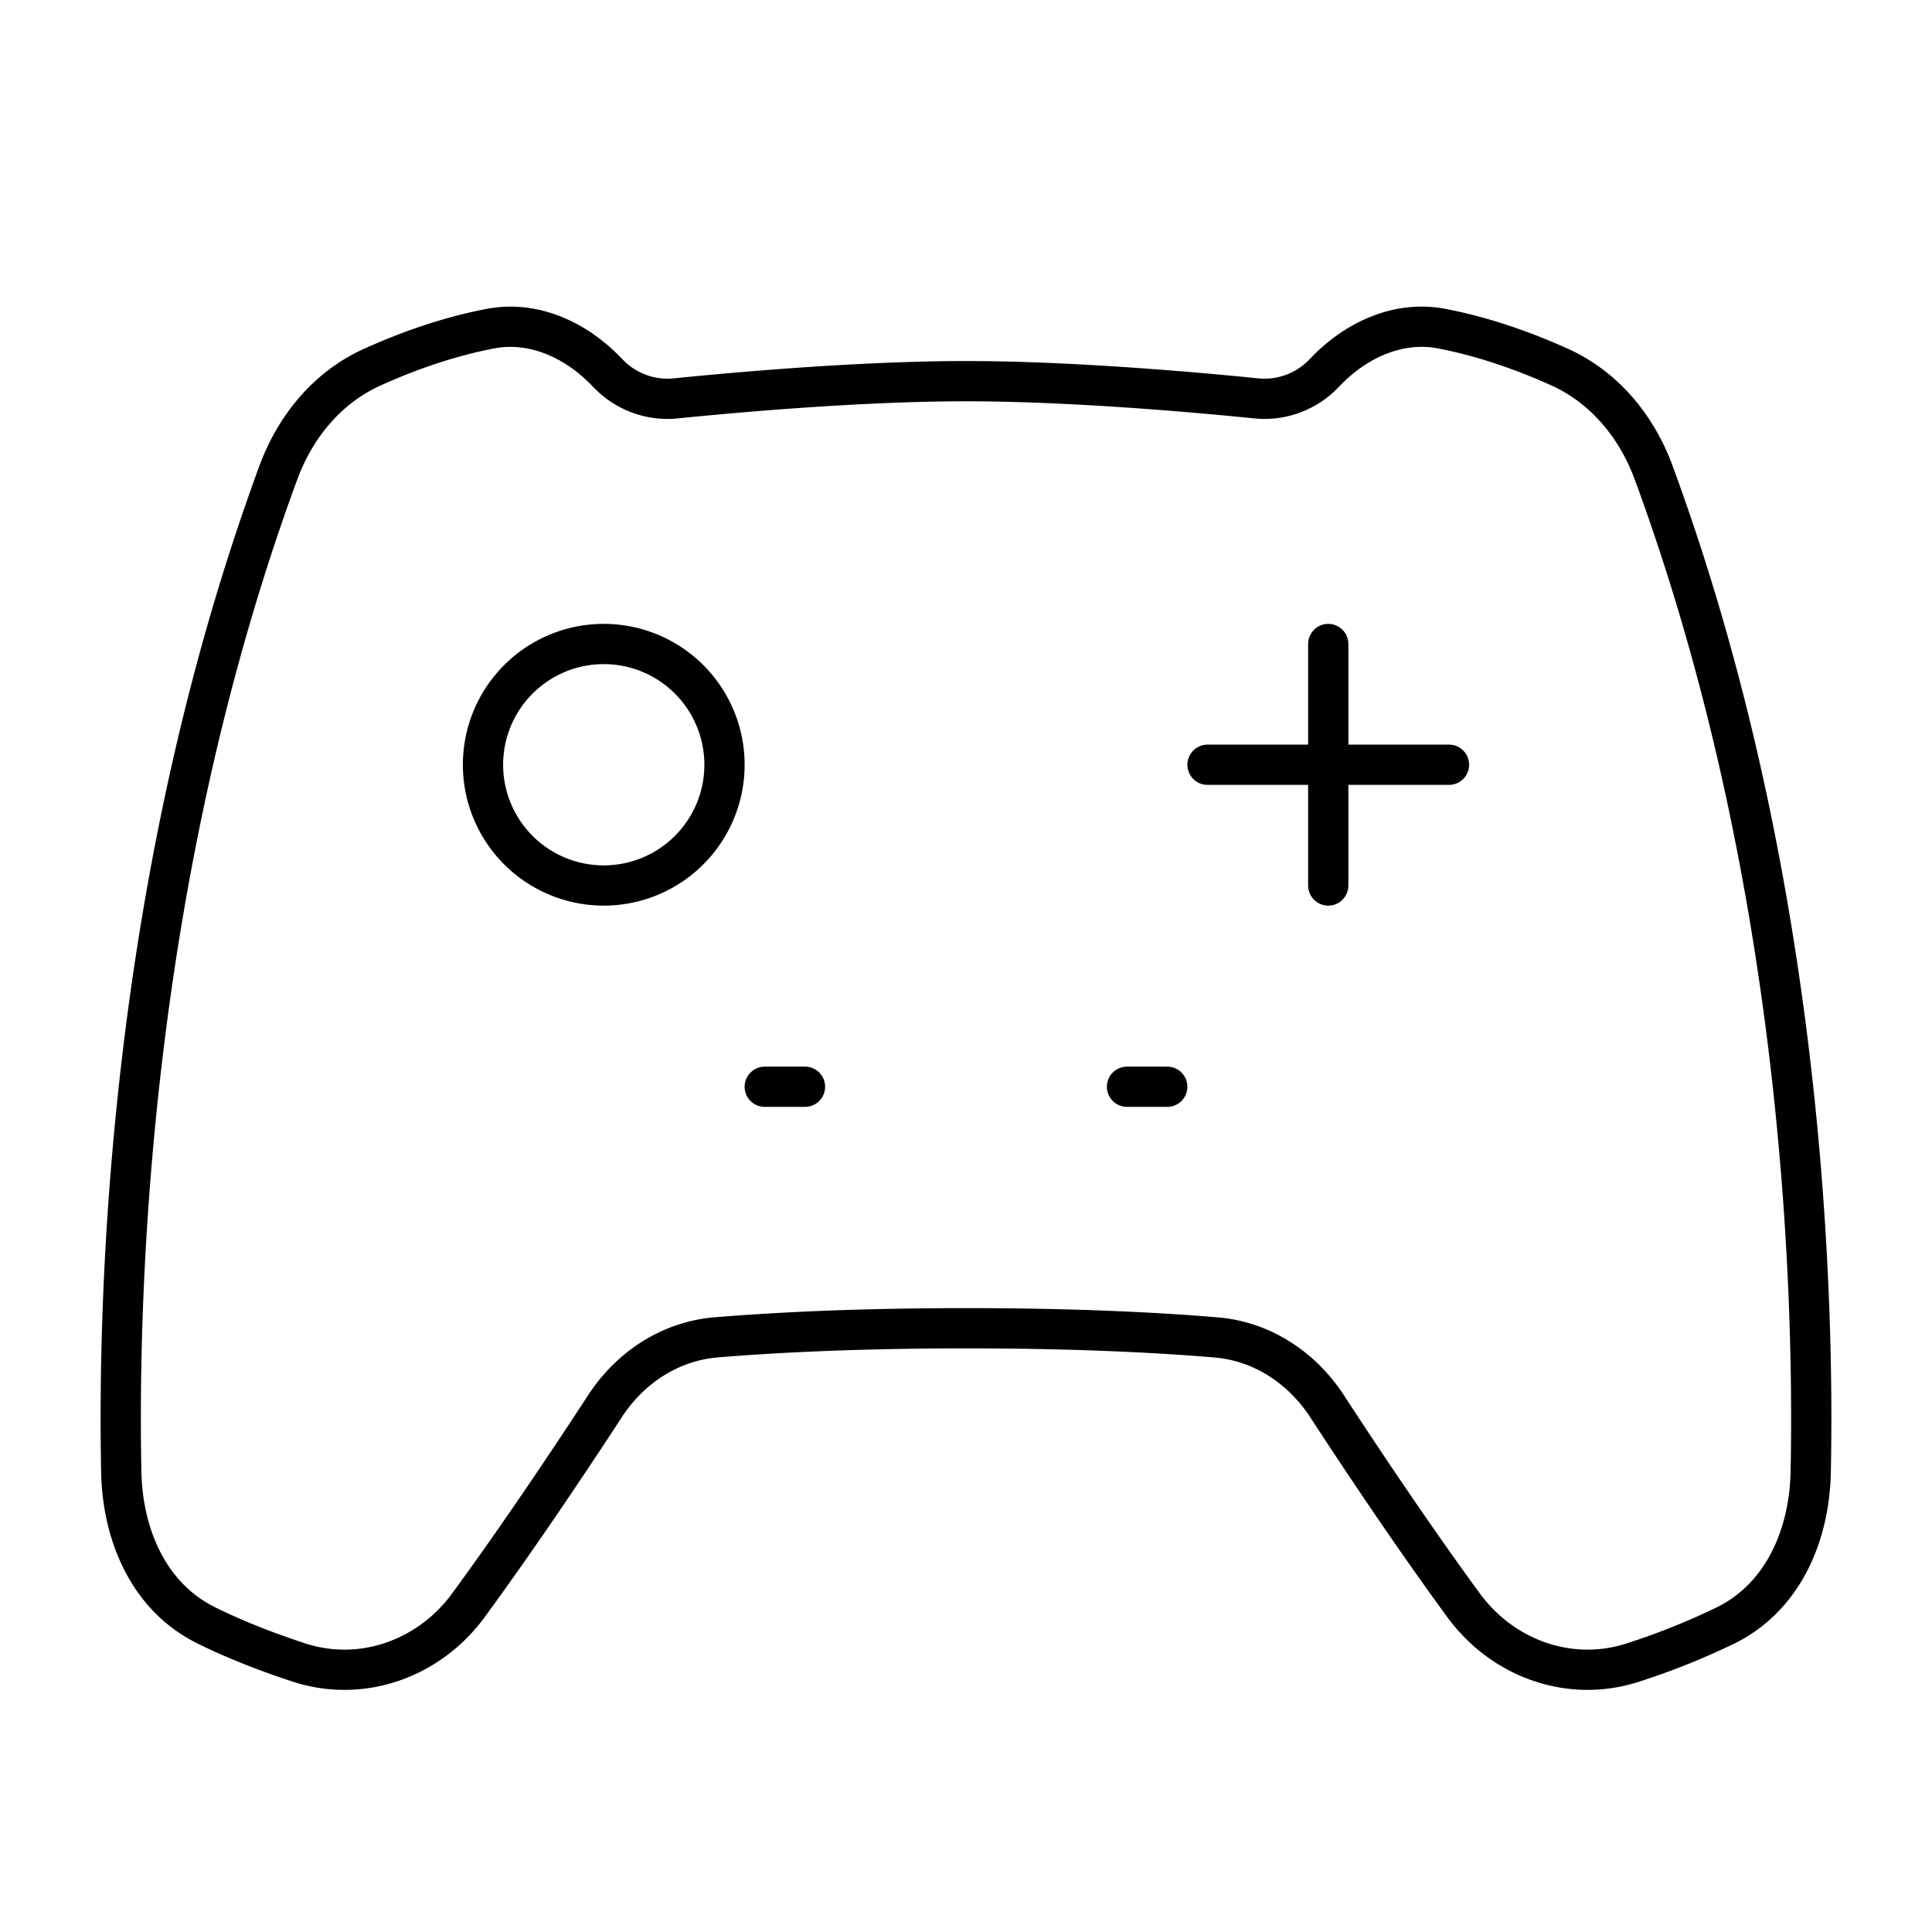 <svg xmlns="http://www.w3.org/2000/svg" fill="none" viewBox="0 0 48 48" id="Nintendo-Xbox-Controller-1--Streamline-Plump">
  <desc>
    Nintendo Xbox Controller 1 Streamline Icon: https://streamlinehq.com
  </desc>
  <g id="nintendo-xbox-controller-1--entertainment-gaming-nintendo-xbox-controller">
    <path id="Union" stroke="#000000" stroke-linejoin="round" d="M16.794 9.897a2.038 2.038 0 0 1 -1.652 -0.586l-0.128 -0.13c-0.751 -0.756 -1.781 -1.216 -2.828 -1.016 -1.113 0.212 -2.143 0.597 -2.943 0.96 -1.11 0.502 -1.907 1.476 -2.328 2.619 -3.702 10.055 -3.993 20.283 -3.902 24.825 0.032 1.58 0.689 3.106 2.104 3.809 0.748 0.371 1.559 0.68 2.3 0.923 1.568 0.516 3.246 -0.087 4.22 -1.418 1.268 -1.73 2.55 -3.653 3.393 -4.946 0.624 -0.958 1.615 -1.613 2.754 -1.71C19.1 33.118 21.154 33 24 33s4.901 0.117 6.216 0.228c1.139 0.096 2.13 0.751 2.754 1.709 0.843 1.293 2.125 3.216 3.392 4.946 0.975 1.331 2.653 1.934 4.22 1.418a17.693 17.693 0 0 0 2.301 -0.923c1.415 -0.703 2.072 -2.23 2.104 -3.809 0.09 -4.542 -0.2 -14.77 -3.902 -24.825 -0.42 -1.143 -1.219 -2.117 -2.328 -2.62 -0.8 -0.362 -1.83 -0.747 -2.943 -0.96 -1.047 -0.199 -2.077 0.261 -2.828 1.017l-0.128 0.13a2.038 2.038 0 0 1 -1.652 0.586C29.677 9.743 26.605 9.47 24 9.47c-2.605 0 -5.677 0.273 -7.206 0.427Z" stroke-width="1"></path>
    <path id="Vector 1666" stroke="#000000" stroke-linecap="round" stroke-linejoin="round" d="m19 27 1 0" stroke-width="1"></path>
    <path id="Vector 1667" stroke="#000000" stroke-linecap="round" stroke-linejoin="round" d="m29 27 -1 0" stroke-width="1"></path>
    <path id="Vector" stroke="#000000" stroke-linecap="round" stroke-linejoin="round" d="M12 19a3 3 0 1 0 6 0 3 3 0 0 0 -6 0Z" stroke-width="1"></path>
    <path id="Vector 953" stroke="#000000" stroke-linecap="round" stroke-linejoin="round" d="M33 16v6" stroke-width="1"></path>
    <path id="Vector 954" stroke="#000000" stroke-linecap="round" stroke-linejoin="round" d="m30 19 6 0" stroke-width="1"></path>
  </g>
</svg>
